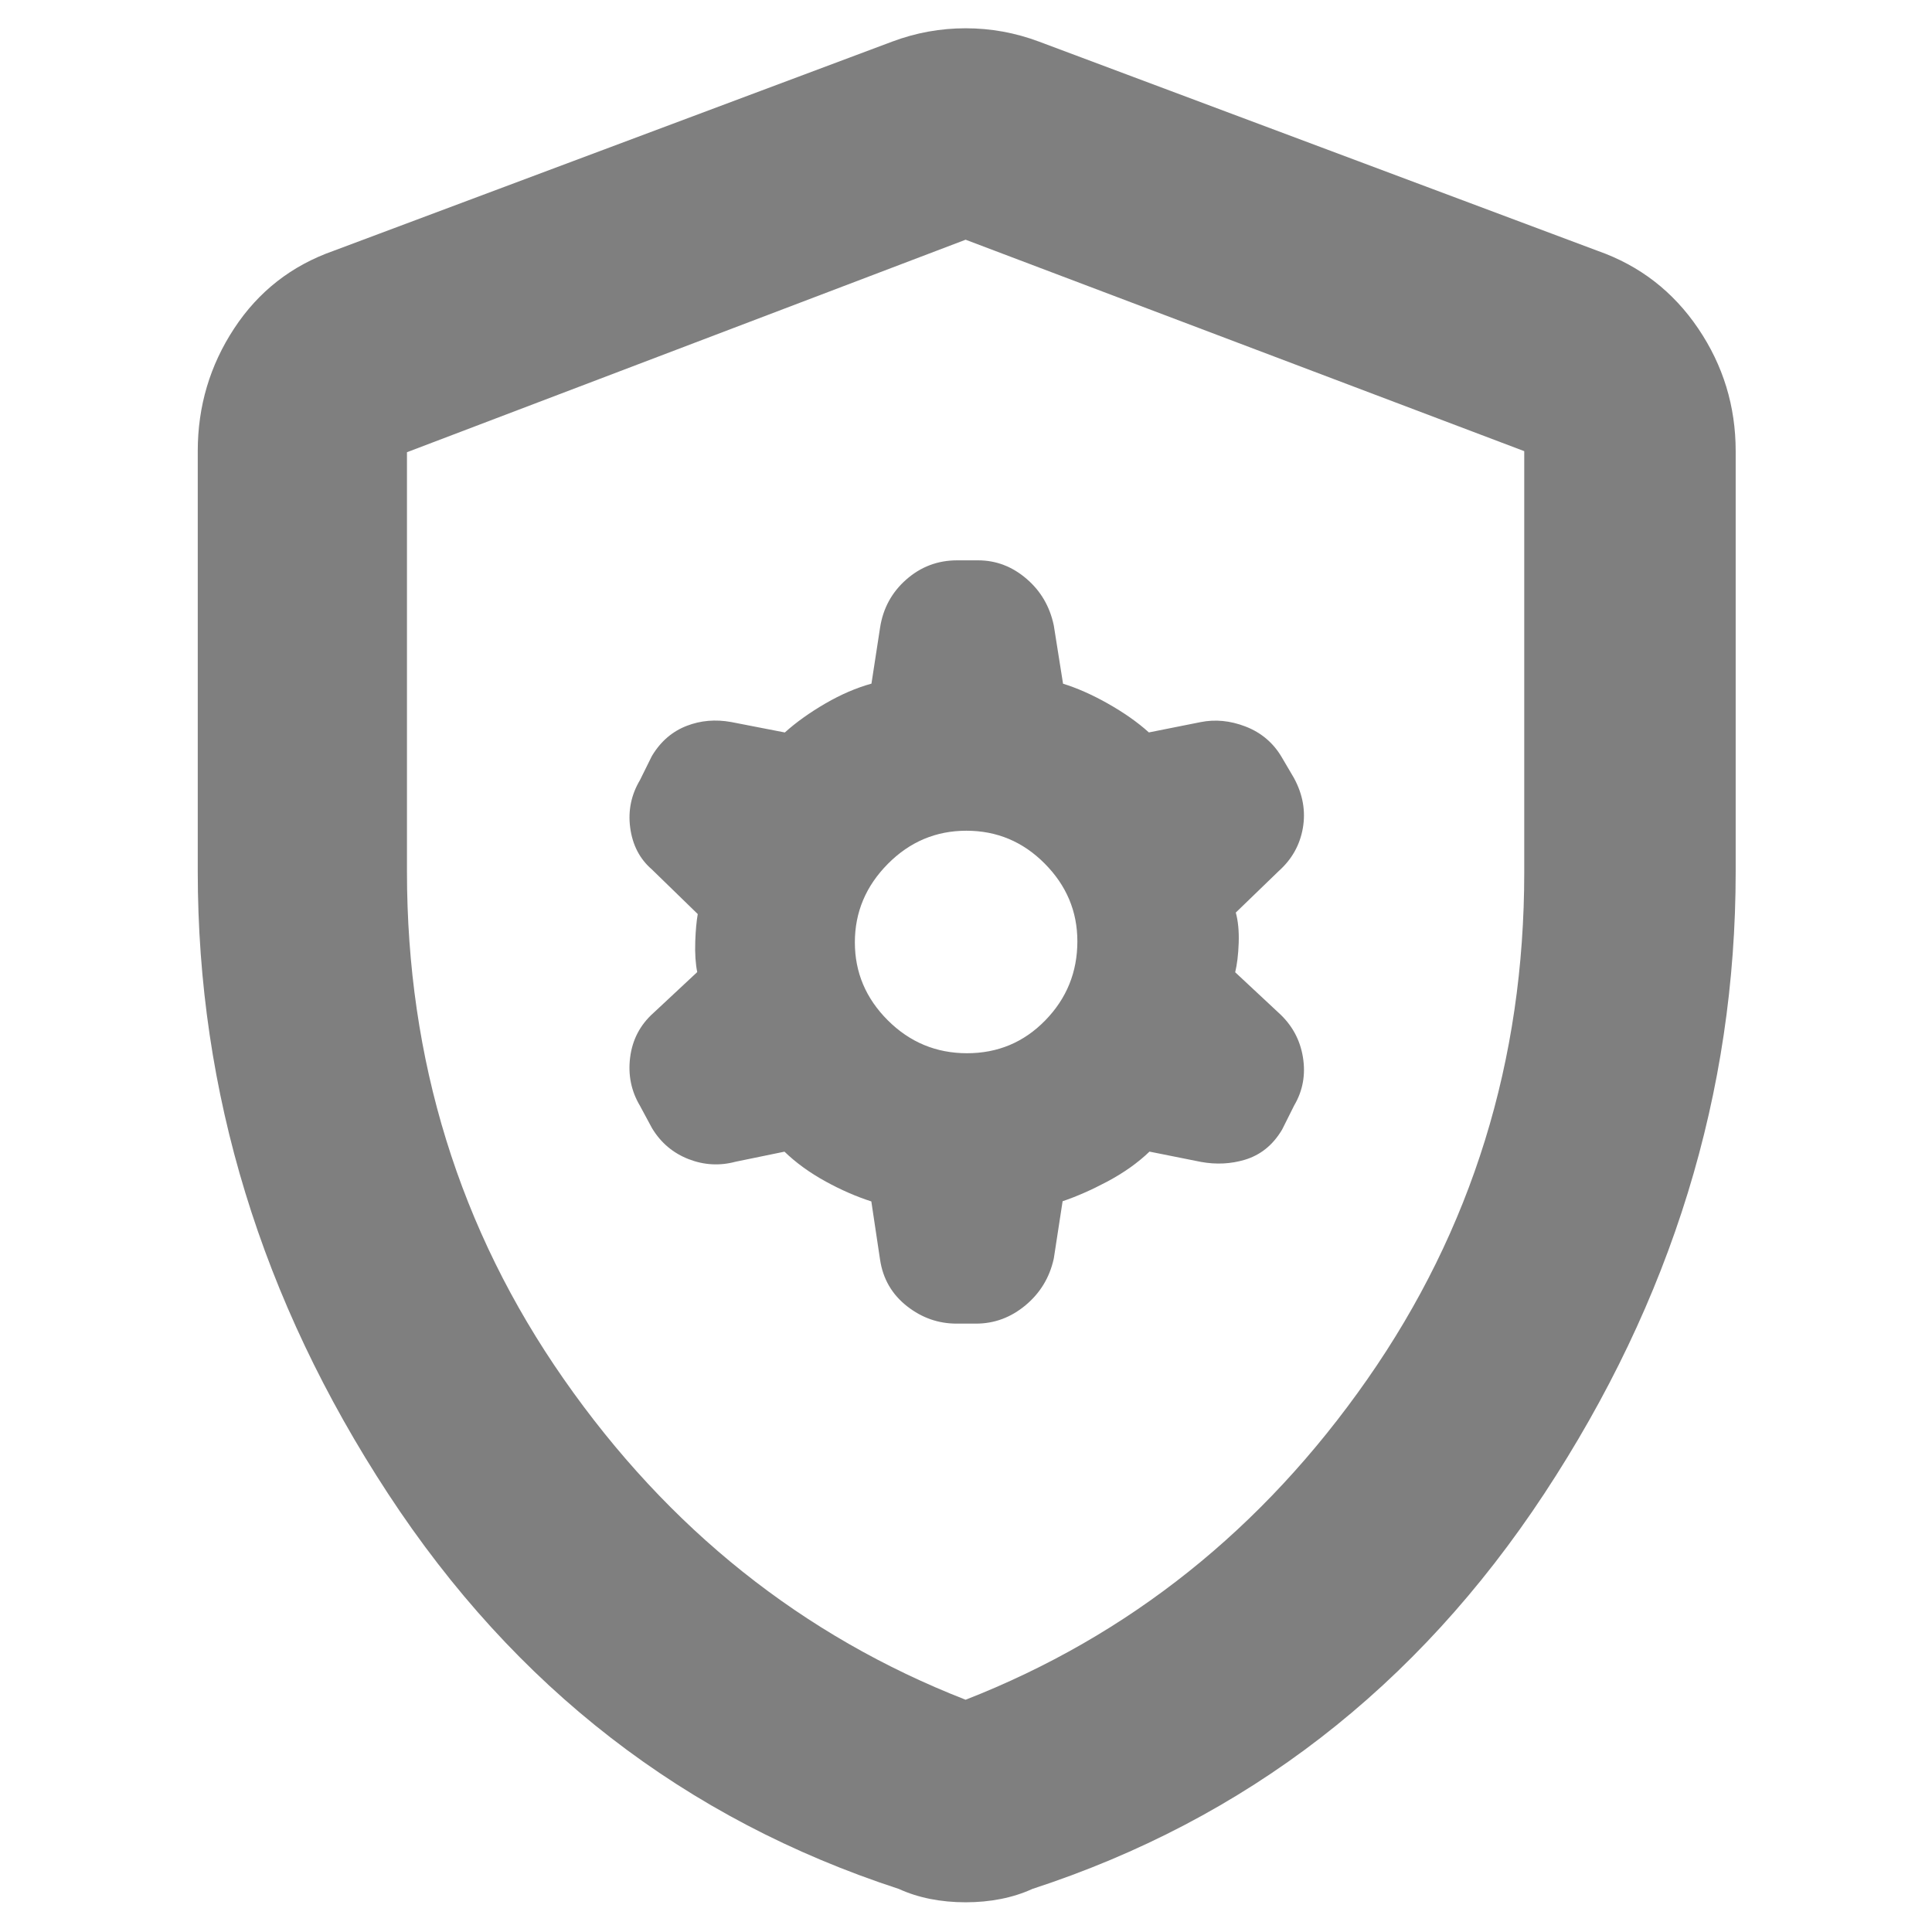 <svg clip-rule="evenodd" fill-rule="evenodd" stroke-linejoin="round" stroke-miterlimit="2" viewBox="0 0 250 250" xmlns="http://www.w3.org/2000/svg"><path fill="rgb(127, 127, 127)" d="m480-60c-5.547 0-10.84-.5-15.88-1.5s-9.747-2.5-14.12-4.5c-96-31.333-172.5-90.533-229.5-177.6-57-87.06-85.5-180.23-85.5-279.51v-188.89c0-20.173 5.46-38.56 16.38-55.16 10.913-16.607 25.787-28.22 44.62-34.84l251-94c10.667-4 21.667-6 33-6s22.333 2 33 6l251 94c18.833 6.62 33.877 18.233 45.13 34.84 11.247 16.6 16.87 34.987 16.87 55.16v188.89c0 99.28-28.667 192.45-86 279.51-57.333 87.067-134 146.267-230 177.6-4.373 2-9.08 3.5-14.12 4.5s-10.333 1.5-15.88 1.5zm0-91c73.333-28.667 133.5-76.667 180.5-144s70.5-143.237 70.5-227.71v-189.29l-251-95-251 95.48v188.35c0 84.78 23.5 160.837 70.5 228.17s107.167 115.333 180.5 144zm-38.44-197.765-.002-.011-3.917-26.125c-6.722-2.161-13.535-5.127-20.435-8.911-7.272-3.988-13.459-8.482-18.585-13.447l-21.952 4.517c-7.166 1.915-14.195 1.53-21.089-1.149-6.996-2.715-12.473-7.32-16.417-13.833l-.188-.328-5.31-9.865c-3.898-6.561-5.385-13.766-4.402-21.629 1.001-8.009 4.499-14.688 10.485-20.04l19.67-18.357c-.732-3.588-1.08-8.177-.887-13.787.176-5.082.578-9.174 1.12-12.288l-20.653-20.089c-5.352-4.628-8.657-10.845-9.705-18.758l-.001-.006c-1.001-7.603.461-14.722 4.398-21.343l5.166-10.446c.093-.189.194-.373.303-.553 3.914-6.48 9.151-10.908 15.611-13.393 6.192-2.381 12.833-2.973 19.929-1.683l.09.017 23.99 4.666c5.036-4.54 11.119-8.898 18.267-13.05 6.971-4.047 13.861-7.001 20.654-8.89l3.864-25.112c1.331-8.695 5.246-15.891 11.713-21.606 6.543-5.787 14.177-8.679 22.9-8.679h9.437c8.017 0 15.297 2.734 21.797 8.325 6.301 5.416 10.376 12.325 12.175 20.76l.073.387 4.121 25.957c6.238 1.924 12.885 4.846 19.927 8.807 7.394 4.16 13.6 8.532 18.641 13.082l23.28-4.639c6.487-1.297 13.188-.686 20.09 1.967 7.108 2.734 12.578 7.386 16.398 13.933l5.301 9.02.127.226c4.022 7.42 5.295 14.917 3.983 22.46-1.315 7.557-4.889 13.984-10.771 19.257l-19.363 18.717c.993 3.583 1.501 8.144 1.304 13.723-.187 5.302-.746 9.662-1.569 13.099l19.306 18.012c6.104 5.461 9.791 12.135 11.102 20.002 1.32 7.925-.006 15.19-3.897 21.804l-5.281 10.562c-.086.171-.178.34-.277.505-4.137 6.895-9.727 11.287-16.622 13.356-6.255 1.876-12.821 2.217-19.702.967l-.129-.025-23.008-4.603c-5.185 4.993-11.532 9.512-19.072 13.518-7.004 3.72-13.661 6.642-19.965 8.781l-3.919 25.474c-.026.169-.058.338-.096.505-1.88 8.362-6.082 15.264-12.589 20.712-6.647 5.559-14.09 8.292-22.291 8.292h-8.758c-8.122 0-15.523-2.568-22.178-7.762-6.83-5.336-10.902-12.334-12.192-21.003zm39.085-92.72c13.815 0 25.521-4.904 35.115-14.725 9.64-9.868 14.455-21.731 14.455-35.586 0-13.444-4.914-25.07-14.676-34.903-9.755-9.831-21.481-14.759-35.187-14.759-13.707 0-25.47 4.986-35.305 14.916-9.847 9.941-14.805 21.676-14.805 35.232 0 13.537 4.956 25.208 14.805 35.04 9.874 9.851 21.738 14.785 35.598 14.785z" transform="matrix(.288 0 0 .288 -13.291 263.435)"/></svg>